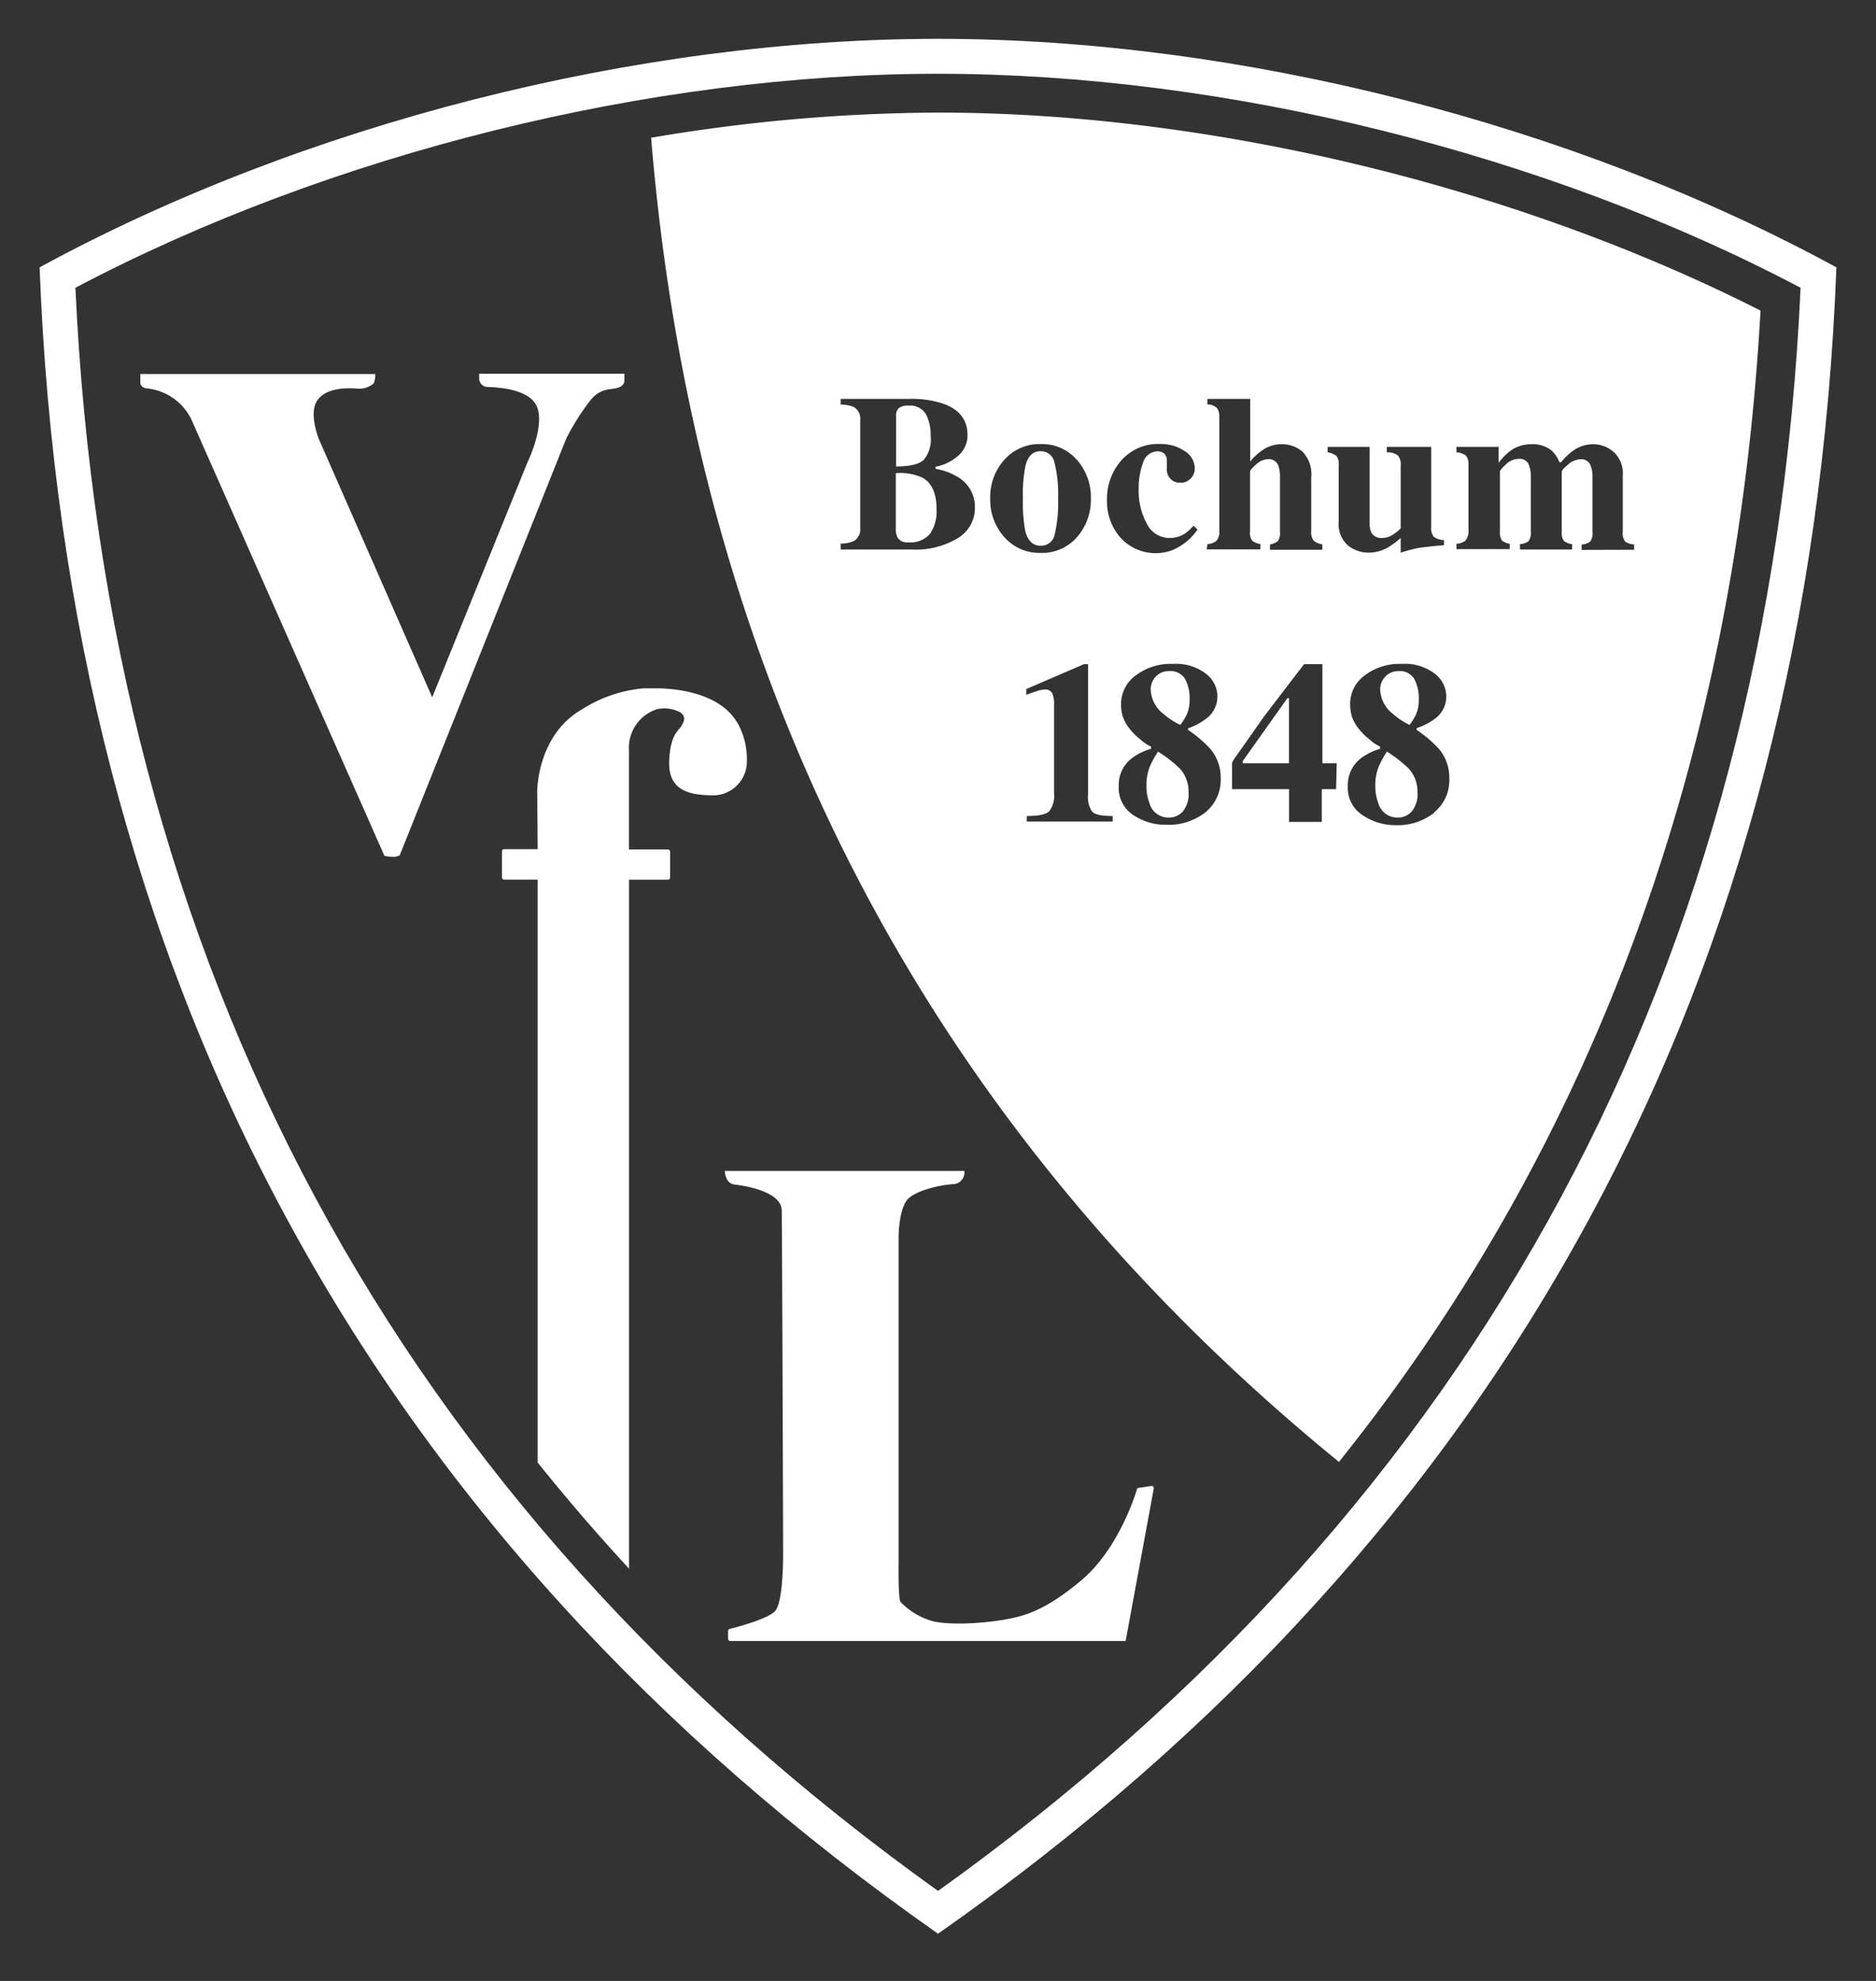 <svg id="Ebene_1" data-name="Ebene 1" xmlns="http://www.w3.org/2000/svg" viewBox="0 0 241.59 255.11">
  <rect x="0" y="0" width="241.59" height="255.11" fill="#333333" stroke="none"/>
  <g>
    <path d="M120.8,9.5c37,0,78.32,10.27,111.08,27.56-4,87.13-41.38,156.56-111.08,206.46C51.09,193.62,13.73,124.19,9.71,37.06,42.47,19.77,83.77,9.5,120.8,9.5m0-4.5C81.93,5,38.93,16,5.1,34.43c3.44,91,42.35,163.19,115.7,214.6,73.35-51.41,112.25-123.57,115.69-214.6C202.67,16,159.67,5,120.8,5Z" fill="#fff"/>
    <g>
      <path d="M135.82,68.85a17.68,17.68,0,0,0,.44-4.66,16.48,16.48,0,0,0-.47-4.64A1.77,1.77,0,0,0,134,58.11c-1,0-1.62.62-1.94,1.86a18.68,18.68,0,0,0-.33,4.22,19.85,19.85,0,0,0,.31,4.22c.33,1.25,1,1.87,1.95,1.87A1.78,1.78,0,0,0,135.82,68.85Z" fill="#fff"/>
      <path d="M181.52,93.35a7.71,7.71,0,0,0,.85-1.37,4.83,4.83,0,0,0,.34-1.93,5.16,5.16,0,0,0-.59-2.62,2.14,2.14,0,0,0-2-1,2.26,2.26,0,0,0-1.71.69,2.36,2.36,0,0,0-.67,1.73,4.15,4.15,0,0,0,1.66,3.1A8.82,8.82,0,0,0,181.52,93.35Z" fill="#fff"/>
      <path d="M152,93.35a7.15,7.15,0,0,0,.85-1.37,4.82,4.82,0,0,0,.35-1.93,5.26,5.26,0,0,0-.59-2.62,2.17,2.17,0,0,0-2.05-1,2.26,2.26,0,0,0-1.71.69,2.39,2.39,0,0,0-.66,1.73,4.17,4.17,0,0,0,1.65,3.1A9,9,0,0,0,152,93.35Z" fill="#fff"/>
      <polygon points="160.03 98.03 160.03 98.3 165.99 98.3 165.99 89.91 165.79 89.91 160.03 98.03" fill="#fff"/>
      <path d="M119.85,56.12a5.81,5.81,0,0,0-.6-2.76A2.35,2.35,0,0,0,117,52.24a1.85,1.85,0,0,0-1.24.31,1.31,1.31,0,0,0-.36,1.07v6.45c1.78,0,3-.29,3.58-.87A4.15,4.15,0,0,0,119.85,56.12Z" fill="#fff"/>
      <path d="M120.8,14.5a224.42,224.42,0,0,0-36.95,3.24c5.78,70,35.52,127.27,88.58,170.53C205.29,147.19,223.5,97.58,226.72,40,195.16,24,155.83,14.5,120.8,14.5Zm34.69,55.58a2.12,2.12,0,0,0,1.15-.42,1.75,1.75,0,0,0,.38-1.32V53.72a1.81,1.81,0,0,0-.31-1.19,1.94,1.94,0,0,0-1.22-.46v-.7H161v8.07a7.3,7.3,0,0,1,1.85-1.64,4.21,4.21,0,0,1,2.2-.59,4,4,0,0,1,2.73,1,4.19,4.19,0,0,1,1.08,3.27v6.89a1.79,1.79,0,0,0,.33,1.28,2.53,2.53,0,0,0,1.1.46v.69h-6.74v-.69a2.09,2.09,0,0,0,1-.42,1.75,1.75,0,0,0,.28-1.21v-7a4.24,4.24,0,0,0-.19-1.47,1.3,1.3,0,0,0-1.33-.88,2.46,2.46,0,0,0-1.55.68c-.52.46-.78.77-.78.94v7.68a1.75,1.75,0,0,0,.28,1.21,2.18,2.18,0,0,0,1.05.42v.69h-6.91ZM144.4,59.3a6.29,6.29,0,0,1,5-2.12,5.48,5.48,0,0,1,3.13.89,2.65,2.65,0,0,1,1.33,2.27,1.82,1.82,0,0,1-.53,1.29,1.78,1.78,0,0,1-1.34.54,1.75,1.75,0,0,1-.95-.25,1.72,1.72,0,0,1-.77-1.62c0-.09,0-.21,0-.37s0-.34,0-.53a1.29,1.29,0,0,0-.35-1,1.38,1.38,0,0,0-.83-.28,2,2,0,0,0-1.89,1.47,9.19,9.19,0,0,0-.56,3.35,8.84,8.84,0,0,0,1.06,4.52,3.23,3.23,0,0,0,2.88,1.82,3.52,3.52,0,0,0,1.93-.51,5.77,5.77,0,0,0,1.18-1.07l.53.49a7.32,7.32,0,0,1-3.28,2.67,6.12,6.12,0,0,1-6.63-1.6,7,7,0,0,1-1.75-4.82A7.41,7.41,0,0,1,144.4,59.3Zm-21.05,10a10.38,10.38,0,0,1-5.86,1.47h-9.23V70a4.17,4.17,0,0,0,1.67-.31,1.75,1.75,0,0,0,.85-1.71V54.13a1.77,1.77,0,0,0-.8-1.7,4.42,4.42,0,0,0-1.72-.33v-.73h8.87a12.94,12.94,0,0,1,4.26.59q3.19,1.11,3.2,4a3.44,3.44,0,0,1-1.31,2.83,6.08,6.08,0,0,1-2.8,1.32v.27a8,8,0,0,1,2.78,1,4.45,4.45,0,0,1,2.29,4A4.5,4.5,0,0,1,123.35,69.3Zm4.17-5.11a7.14,7.14,0,0,1,1.84-5,6,6,0,0,1,4.64-2,5.92,5.92,0,0,1,4.65,2,7.19,7.19,0,0,1,1.83,5,7.29,7.29,0,0,1-1.8,5A5.92,5.92,0,0,1,134,71.2a6,6,0,0,1-4.64-2A7.2,7.2,0,0,1,127.52,64.19Zm15.77,41.61H132.23v-.71q2.25,0,2.88-.6a3.27,3.27,0,0,0,.63-2.33V90.8a3.4,3.4,0,0,0-.25-1.55,1,1,0,0,0-.92-.46,4,4,0,0,0-1.11.24c-.32.1-.75.25-1.3.46v-.75l7.44-3.21h.52v16.8a3.35,3.35,0,0,0,.52,2.19c.34.38,1.23.57,2.65.57Zm11.92-1.17a7.68,7.68,0,0,1-5,1.59A7.48,7.48,0,0,1,146,105a4.15,4.15,0,0,1-1.93-3.72,4.33,4.33,0,0,1,1.61-3.57,7.55,7.55,0,0,1,2.55-1.28v-.28a5.08,5.08,0,0,1-1.37-.92,8.22,8.22,0,0,1-1.51-1.54,4.9,4.9,0,0,1-.79-1.51,5.49,5.49,0,0,1-.19-1.47A4.53,4.53,0,0,1,146.24,87a7.41,7.41,0,0,1,4.82-1.5,6.3,6.3,0,0,1,4.23,1.26,3.71,3.71,0,0,1,1.49,2.93,3.57,3.57,0,0,1-1.51,2.91A8.53,8.53,0,0,1,153,93.8V94a16,16,0,0,1,2.88,2.46,5.74,5.74,0,0,1,1.32,3.75A5.36,5.36,0,0,1,155.21,104.63Zm16.85-3h-1.84v4.22H166v-4.22h-7.34V98.23a4.14,4.14,0,0,1,.24-.43c.09-.14.35-.52.8-1.14l3.06-4.36,4-5.23,1.19-1.54h2.35V98.3h1.84Zm.34-34.43V59.9a1.69,1.69,0,0,0-.3-1.19,2.48,2.48,0,0,0-1.13-.46v-.7h5.41v9.74a2.94,2.94,0,0,0,.21,1.28,1.46,1.46,0,0,0,1.44.71,2.42,2.42,0,0,0,1.35-.43,6.57,6.57,0,0,0,1-.8V59.9a1.7,1.7,0,0,0-.36-1.24,2.13,2.13,0,0,0-1.43-.41v-.7h5.72V67.88a1.84,1.84,0,0,0,.33,1.25,2.26,2.26,0,0,0,1.32.42v.66c-1.78.16-2.9.29-3.36.37a21.57,21.57,0,0,0-2.22.59V69.28a10.43,10.43,0,0,1-1.69,1.25,5.07,5.07,0,0,1-2.46.64,4.29,4.29,0,0,1-2.59-.88A3.65,3.65,0,0,1,172.4,67.15Zm12.28,37.48a7.65,7.65,0,0,1-5,1.59A7.52,7.52,0,0,1,175.5,105a4.17,4.17,0,0,1-1.93-3.72,4.36,4.36,0,0,1,1.61-3.57,7.74,7.74,0,0,1,2.55-1.28v-.28a5.09,5.09,0,0,1-1.36-.92,8.32,8.32,0,0,1-1.52-1.54,5.38,5.38,0,0,1-.79-1.51,5.92,5.92,0,0,1-.19-1.47A4.54,4.54,0,0,1,175.72,87a7.39,7.39,0,0,1,4.82-1.5,6.32,6.32,0,0,1,4.23,1.26,3.7,3.7,0,0,1,1.48,2.93,3.54,3.54,0,0,1-1.51,2.91,8.45,8.45,0,0,1-2.3,1.17V94a16,16,0,0,1,2.88,2.46,5.74,5.74,0,0,1,1.32,3.75A5.34,5.34,0,0,1,184.68,104.63Zm19-33.86v-.69a2.14,2.14,0,0,0,1.1-.38,1.77,1.77,0,0,0,.3-1.25v-7a3.77,3.77,0,0,0-.33-1.74,1.28,1.28,0,0,0-1.25-.61,2.56,2.56,0,0,0-1.57.68c-.54.45-.81.77-.81.94v7.68a1.75,1.75,0,0,0,.28,1.21,2.13,2.13,0,0,0,1.05.42v.69h-6.71v-.69a2.23,2.23,0,0,0,1.08-.36,1.77,1.77,0,0,0,.32-1.27v-7a4,4,0,0,0-.31-1.72,1.28,1.28,0,0,0-1.28-.63,2.32,2.32,0,0,0-1.64.73c-.5.47-.75.77-.75.89v7.68a1.9,1.9,0,0,0,.26,1.21,2.09,2.09,0,0,0,1,.42v.69h-6.86v-.69a2.2,2.2,0,0,0,1.08-.34,1.73,1.73,0,0,0,.47-1.4V59.9a1.79,1.79,0,0,0-.32-1.22,2.26,2.26,0,0,0-1.23-.43v-.7h5.43v2.06a7.88,7.88,0,0,1,1.39-1.46,4.55,4.55,0,0,1,2.78-.94,3.93,3.93,0,0,1,2.67.82,4.15,4.15,0,0,1,1,1.51h.2a7.67,7.67,0,0,1,1.56-1.5,4.37,4.37,0,0,1,2.56-.83,4,4,0,0,1,2.66,1,3.73,3.73,0,0,1,1.17,3.06v7.21a1.78,1.78,0,0,0,.32,1.28,2.21,2.21,0,0,0,1.14.35v.69Z" fill="#fff"/>
      <path d="M178.61,96.8a11.47,11.47,0,0,0-1.09,2,6.48,6.48,0,0,0-.41,2.4,6.12,6.12,0,0,0,.39,2.24,2.54,2.54,0,0,0,2.51,1.85,2.39,2.39,0,0,0,1.77-.76,3.53,3.53,0,0,0,.76-2.56,4.32,4.32,0,0,0-1.14-3A16.4,16.4,0,0,0,178.61,96.8Z" fill="#fff"/>
      <path d="M149.13,96.8a12.23,12.23,0,0,0-1.09,2,6.49,6.49,0,0,0-.4,2.4,6.12,6.12,0,0,0,.39,2.24,2.52,2.52,0,0,0,2.5,1.85,2.39,2.39,0,0,0,1.77-.76,3.53,3.53,0,0,0,.76-2.56,4.36,4.36,0,0,0-1.13-3A16.17,16.17,0,0,0,149.13,96.8Z" fill="#fff"/>
      <path d="M118.8,61.52a6.89,6.89,0,0,0-3.44-.58v7.18a2.28,2.28,0,0,0,.23,1.1,1.39,1.39,0,0,0,1.34.62,3.3,3.3,0,0,0,2.85-1.11,5.16,5.16,0,0,0,.83-3.15C120.61,63.54,120,62.19,118.8,61.52Z" fill="#fff"/>
    </g>
    <path d="M48.37,48.17H18.07v1.2s.07.6.93.66a7.16,7.16,0,0,1,5.65,4L49.5,110.2a3.67,3.67,0,0,0,1.06.14,1.64,1.64,0,0,0,.92-.2L72.92,56.48a30.19,30.19,0,0,1,3.17-5C77.35,50,78.48,50.2,79.34,50s1.07-.63,1.07-1v-.87H61.71v.69a1.1,1.1,0,0,0,.91,1c1.59.07,5.89.26,6.64,2.87s-1.32,6.82-1.32,6.82L55.66,89.8,41.08,56.59s-1.39-3.4-.2-5.05,3.77-1.57,5-1.51a2.82,2.82,0,0,0,2.25-.66,3.15,3.15,0,0,0,.2-1.2Z" fill="#fff"/>
    <path d="M124.2,150.8H93.34s0,1.63,1.32,1.76c.64.07,5.66.69,6,3.11.06.52.19,43.83.19,43.83s.12,6.95-1.1,8.05c-1.07,1-4.87,2-5.78,2.23a.29.29,0,0,0-.21.26l0,1a.28.28,0,0,0,.28.29h50.92l3.62-19.63a.28.28,0,0,0-.32-.33l-1.62.24a.27.27,0,0,0-.23.19c-.33,1.17-2.59,7.9-7.17,11.73s-7.22,4.6-10,5.07-6.82.71-9.1.19a9.34,9.34,0,0,1-4.16-2.47c-.33-.39-.26-5-.26-5v-42s0-3.95,1.36-5.06,4.25-1.69,5.73-1.76A1.51,1.51,0,0,0,124.2,151v-.24Z" fill="#fff"/>
    <path d="M86.3,113v-3.33a.28.28,0,0,0-.28-.28H81V96.65a5.21,5.21,0,0,1,3.59-5.31,4.38,4.38,0,0,1,3,.39c.8.56.51,1.15.19,1.73s-1.47,1.07-1.6,4.54,2.05,4.36,5.3,4.42a4.37,4.37,0,0,0,4.69-4A9.66,9.66,0,0,0,95,93.14l0,0-.12-.18-.14-.21c-2.13-3.24-6.82-4-9.69-4.1-.56,0-1.55,0-1.61,0l-.62,0a17.75,17.75,0,0,0-8,2.78C69.1,94.81,69.18,102,69.18,102l.06,7.36H64.93a.28.28,0,0,0-.29.28V113a.29.29,0,0,0,.29.28h4.31v75.07q5.61,7,11.77,13.67V113.29h5A.29.29,0,0,0,86.3,113Z" fill="#fff"/>
  </g>
</svg>
